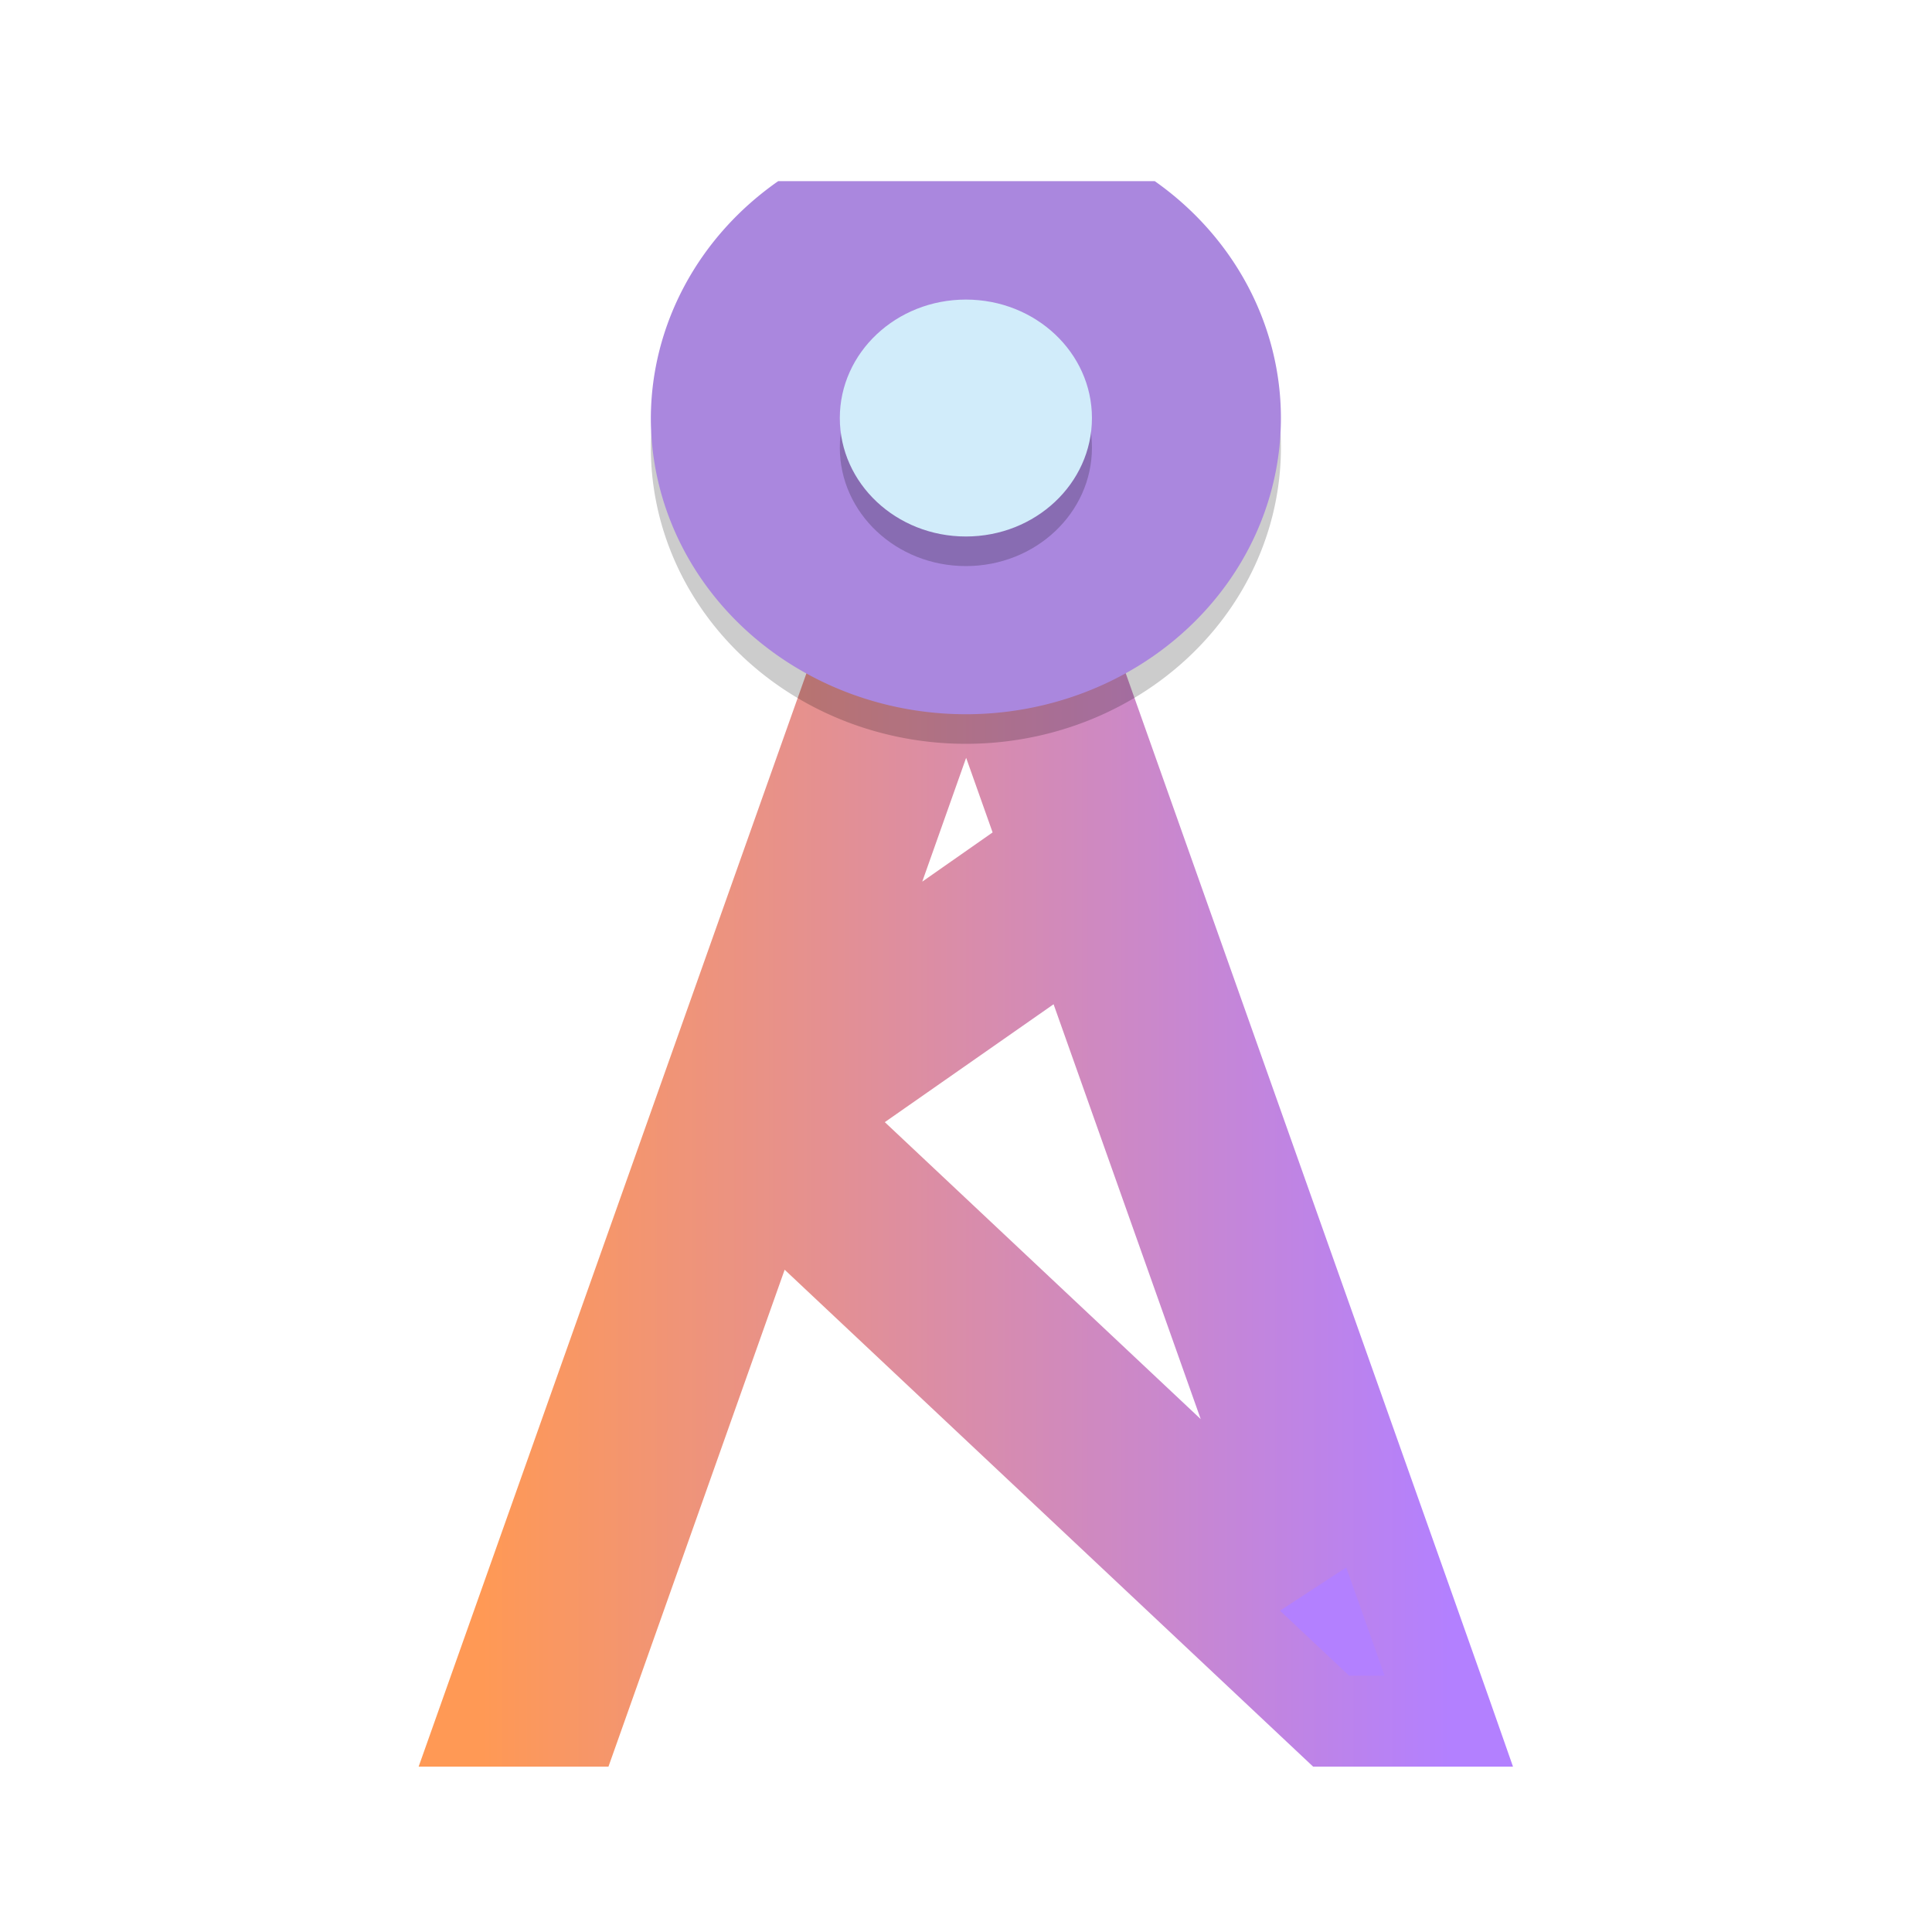 <?xml version="1.0" encoding="UTF-8" standalone="no"?>
<svg
   width="16"
   version="1.1"
   height="16"
   viewBox="0 0 16 16"
   id="svg2"
   sodipodi:docname="kasts.svg"
   inkscape:version="1.4 (e7c3feb100, 2024-10-09)"
   xmlns:inkscape="http://www.inkscape.org/namespaces/inkscape"
   xmlns:sodipodi="http://sodipodi.sourceforge.net/DTD/sodipodi-0.dtd"
   xmlns:xlink="http://www.w3.org/1999/xlink"
   xmlns="http://www.w3.org/2000/svg"
   xmlns:svg="http://www.w3.org/2000/svg">
  <sodipodi:namedview
     id="namedview16"
     pagecolor="#ffffff"
     bordercolor="#666666"
     borderopacity="1.0"
     inkscape:showpageshadow="2"
     inkscape:pageopacity="0.0"
     inkscape:pagecheckerboard="0"
     inkscape:deskcolor="#d1d1d1"
     showgrid="false"
     inkscape:zoom="27.812867"
     inkscape:cx="9.0785319"
     inkscape:cy="7.4066438"
     inkscape:window-width="1920"
     inkscape:window-height="994"
     inkscape:window-x="0"
     inkscape:window-y="0"
     inkscape:window-maximized="1"
     inkscape:current-layer="svg2" />
  <defs
     id="defs5455">
    <linearGradient
       id="linearGradient1"
       inkscape:collect="always">
      <stop
         style="stop-color:#ff9955;stop-opacity:1"
         offset="0"
         id="stop1" />
      <stop
         style="stop-color:#b380ff;stop-opacity:1"
         offset="1"
         id="stop2" />
    </linearGradient>
    <linearGradient
       gradientUnits="userSpaceOnUse"
       x2="0"
       y2="13"
       y1="34"
       id="linearGradient1533"
       gradientTransform="translate(318.47,493.9)">
      <stop
         id="stop1529"
         stop-color="#2a2c2f" />
      <stop
         id="stop1531"
         stop-color="#424649"
         offset="1"
         style="stop-color:#71787d;stop-opacity:1;" />
    </linearGradient>
    <style
       id="current-color-scheme"
       type="text/css">.ColorScheme-Text { color:#31363b; }
.ColorScheme-Background { color:#eff0f1; }
.ColorScheme-Highlight { color:#3daee9; }
.ColorScheme-ViewText { color:#31363b; }
.ColorScheme-ViewBackground { color:#fcfcfc; }
.ColorScheme-ViewHover { color:#93cee9; }
.ColorScheme-ViewFocus { color:#3daee9; }
.ColorScheme-ButtonText { color:#31363b; }
.ColorScheme-ButtonBackground { color:#eff0f1; }
.ColorScheme-ButtonHover { color:#93cee9; }
.ColorScheme-ButtonFocus { color:#3daee9; }
</style>
    <linearGradient
       xlink:href="#a"
       id="linearGradient4280"
       x1="407.571"
       y1="538.798"
       x2="407.571"
       y2="503.798"
       gradientUnits="userSpaceOnUse"
       gradientTransform="matrix(0.855,0,0,0.855,-251.503,-453.425)" />
    <linearGradient
       gradientUnits="userSpaceOnUse"
       x2="0"
       y2="503.8"
       y1="543.8"
       id="a"
       gradientTransform="translate(-66.1,-5.9)">
      <stop
         id="stop4151"
         stop-color="#faae2a" />
      <stop
         id="stop4153"
         stop-color="#ffc35a"
         offset="1" />
    </linearGradient>
    <linearGradient
       gradientUnits="userSpaceOnUse"
       x2="0"
       y2="13"
       y1="34"
       id="b"
       gradientTransform="translate(318.47,493.9)">
      <stop
         id="stop4156"
         stop-color="#2a2c2f" />
      <stop
         id="stop4158"
         stop-color="#424649"
         offset="1" />
    </linearGradient>
    <linearGradient
       xlink:href="#b"
       id="linearGradient4161"
       x1="37"
       y1="42"
       x2="36"
       y2="38"
       gradientUnits="userSpaceOnUse"
       gradientTransform="matrix(0.855,0,0,0.855,77.305,-26.098)" />
    <linearGradient
       id="a-3"
       x1="428.816"
       x2="388.865"
       y1="547.634"
       y2="499.679"
       gradientTransform="matrix(1.05,0,0,1.05,-404.999,-525.99)"
       gradientUnits="userSpaceOnUse">
      <stop
         stop-color="#bdc3c7"
         offset="0"
         id="stop2193"
         style="stop-color:#1e2b35;stop-opacity:1;" />
      <stop
         stop-color="#eff0f1"
         offset="1"
         id="stop2195"
         style="stop-color:#6d7983;stop-opacity:1;" />
    </linearGradient>
    <linearGradient
       id="linearGradient70391"
       x1="24"
       x2="24"
       y1="51"
       y2="4"
       gradientUnits="userSpaceOnUse"
       gradientTransform="matrix(0.854,0,0,0.854,-75.463,-5.892)">
      <stop
         stop-color="#7f8c8d"
         stop-opacity="0"
         offset="0"
         id="stop19" />
      <stop
         stop-color="#7f8c8d"
         offset="1"
         id="stop21" />
    </linearGradient>
    <linearGradient
       id="c"
       x1="406.501"
       x2="419.974"
       y1="527.014"
       y2="539.825"
       gradientTransform="translate(-391.57,-499.8)"
       gradientUnits="userSpaceOnUse">
      <stop
         stop-color="#292c2f"
         offset="0"
         id="stop9" />
      <stop
         stop-opacity="0"
         offset="1"
         id="stop11" />
    </linearGradient>
    <linearGradient
       id="linearGradient70363"
       x1="24"
       x2="24"
       y1="37"
       y2="12"
       gradientUnits="userSpaceOnUse"
       gradientTransform="matrix(0.854,0,0,0.854,-75.463,-5.892)">
      <stop
         stop-color="#2c3e50"
         offset="0"
         id="stop14" />
      <stop
         stop-color="#34495e"
         offset="1"
         id="stop16" />
    </linearGradient>
    <linearGradient
       gradientUnits="userSpaceOnUse"
       x2="0"
       y2="13"
       y1="34"
       id="b-3"
       gradientTransform="translate(318.47,493.9)">
      <stop
         id="stop4156-6"
         stop-color="#2a2c2f" />
      <stop
         id="stop4158-7"
         stop-color="#424649"
         offset="1" />
    </linearGradient>
    <linearGradient
       gradientUnits="userSpaceOnUse"
       x2="0"
       y2="503.8"
       y1="543.8"
       id="a-5"
       gradientTransform="translate(-66.1,-5.9)">
      <stop
         id="stop4151-3"
         stop-color="#faae2a" />
      <stop
         id="stop4153-5"
         stop-color="#ffc35a"
         offset="1" />
    </linearGradient>
    <linearGradient
       gradientTransform="matrix(1.05,0,0,1.05,-452.99,-525.838)"
       gradientUnits="userSpaceOnUse"
       x2="426.695"
       y2="499.921"
       y1="547.675"
       id="a-6"
       x1="389.32">
      <stop
         stop-color="#18222a"
         style="stop-color:#1e2b35;stop-opacity:1"
         id="stop216" />
      <stop
         stop-color="#566069"
         offset="1"
         style="stop-color:#6d7983;stop-opacity:1"
         id="stop218" />
    </linearGradient>
    <linearGradient
       gradientUnits="userSpaceOnUse"
       x2="0"
       y2="503.8"
       y1="543.8"
       id="a-36"
       gradientTransform="translate(-66.1,-5.9)">
      <stop
         id="stop4151-7"
         stop-color="#faae2a" />
      <stop
         id="stop4153-53"
         stop-color="#ffc35a"
         offset="1" />
    </linearGradient>
    <linearGradient
       id="linearGradient1340"
       x1="8.501"
       x2="8.489"
       y1="16.007"
       y2="0.794"
       gradientUnits="userSpaceOnUse"
       gradientTransform="matrix(2.785,0,0,2.785,0.421,0.421)">
      <stop
         stop-color="#2e3440"
         offset="0"
         id="stop722"
         style="stop-color:#404959;stop-opacity:1;" />
      <stop
         stop-color="#4c566a"
         offset="1"
         id="stop724"
         style="stop-color:#565f76;stop-opacity:1;" />
    </linearGradient>
    <filter
       id="filter2917"
       x="-0.962"
       y="-0.667"
       width="2.924"
       height="2.335"
       color-interpolation-filters="sRGB">
      <feGaussianBlur
         stdDeviation="0.287"
         id="feGaussianBlur732" />
    </filter>
    <filter
       id="filter1218"
       x="-1.114"
       y="-0.667"
       width="3.228"
       height="2.335"
       color-interpolation-filters="sRGB">
      <feGaussianBlur
         stdDeviation="0.287"
         id="feGaussianBlur1216" />
    </filter>
    <filter
       id="filter1222"
       x="-1.114"
       y="-0.667"
       width="3.228"
       height="2.335"
       color-interpolation-filters="sRGB">
      <feGaussianBlur
         stdDeviation="0.287"
         id="feGaussianBlur1220" />
    </filter>
    <filter
       id="filter1226"
       x="-1.114"
       y="-0.667"
       width="3.228"
       height="2.335"
       color-interpolation-filters="sRGB">
      <feGaussianBlur
         stdDeviation="0.287"
         id="feGaussianBlur1224" />
    </filter>
    <linearGradient
       id="linearGradient2312"
       x1="1.005"
       x2="2.396"
       y1="-8.444"
       y2="-15.123"
       gradientUnits="userSpaceOnUse"
       gradientTransform="matrix(2.785,2.2484961e-8,0,2.785,0.067,-0.604)">
      <stop
         stop-color="#d8dee9"
         offset="0"
         id="stop727" />
      <stop
         stop-color="#d8dee9"
         stop-opacity="0"
         offset="1"
         id="stop729" />
    </linearGradient>
    <linearGradient
       id="b-3-3"
       y1="543.8"
       y2="503.8"
       x2="0"
       gradientUnits="userSpaceOnUse"
       gradientTransform="matrix(1.041,0,0,1.063,-397.284,-529.163)">
      <stop
         stop-color="#1d1e1e"
         id="stop7-6" />
      <stop
         offset="1"
         stop-color="#44484c"
         id="stop9-7" />
    </linearGradient>
    <linearGradient
       id="m"
       y1="7"
       x1="10"
       y2="32"
       x2="35"
       gradientUnits="userSpaceOnUse"
       gradientTransform="matrix(1.028,0,0,1.05,-46.789,-50.468)">
      <stop
         stop-color="#383e51"
         id="stop22" />
      <stop
         offset="1"
         stop-color="#655c6f"
         stop-opacity="0"
         id="stop24" />
    </linearGradient>
    <linearGradient
       xlink:href="#a-6-6"
       id="c-5"
       y1="506.8"
       y2="504.8"
       x2="0"
       gradientUnits="userSpaceOnUse"
       gradientTransform="matrix(1.028,0,0,1.05,-392.082,-522.339)" />
    <linearGradient
       id="a-6-6"
       y1="543.8"
       y2="503.8"
       x2="0"
       gradientUnits="userSpaceOnUse"
       gradientTransform="matrix(1.125,0,0,1,-51.07,0)">
      <stop
         stop-color="#c6cdd1"
         id="stop2-2" />
      <stop
         offset="1"
         stop-color="#e0e5e7"
         id="stop4-9" />
    </linearGradient>
    <linearGradient
       xlink:href="#a-6-6"
       id="d-1"
       y1="508.8"
       y2="506.8"
       gradientUnits="userSpaceOnUse"
       x2="0"
       gradientTransform="matrix(1.028,0,0,1.05,-392.082,-522.339)" />
    <linearGradient
       id="linearGradient466"
       y1="543.8"
       y2="503.8"
       x2="0"
       gradientUnits="userSpaceOnUse"
       gradientTransform="matrix(1.125,0,0,1,-51.07,0)">
      <stop
         stop-color="#c6cdd1"
         id="stop462" />
      <stop
         offset="1"
         stop-color="#e0e5e7"
         id="stop464" />
    </linearGradient>
    <linearGradient
       xlink:href="#a-6-6"
       id="e-2"
       y1="510.8"
       y2="508.8"
       gradientUnits="userSpaceOnUse"
       x2="0"
       gradientTransform="matrix(1.028,0,0,1.05,-392.082,-522.339)" />
    <linearGradient
       id="linearGradient473"
       y1="543.8"
       y2="503.8"
       x2="0"
       gradientUnits="userSpaceOnUse"
       gradientTransform="matrix(1.125,0,0,1,-51.07,0)">
      <stop
         stop-color="#c6cdd1"
         id="stop469" />
      <stop
         offset="1"
         stop-color="#e0e5e7"
         id="stop471" />
    </linearGradient>
    <linearGradient
       xlink:href="#a-6-6"
       id="f-7"
       y1="512.8"
       y2="510.8"
       gradientUnits="userSpaceOnUse"
       x2="0"
       gradientTransform="matrix(1.028,0,0,1.05,-392.082,-522.339)" />
    <linearGradient
       id="linearGradient480"
       y1="543.8"
       y2="503.8"
       x2="0"
       gradientUnits="userSpaceOnUse"
       gradientTransform="matrix(1.125,0,0,1,-51.07,0)">
      <stop
         stop-color="#c6cdd1"
         id="stop476" />
      <stop
         offset="1"
         stop-color="#e0e5e7"
         id="stop478" />
    </linearGradient>
    <linearGradient
       xlink:href="#a-6-6"
       id="g-0"
       y1="514.8"
       y2="512.8"
       gradientUnits="userSpaceOnUse"
       x2="0"
       gradientTransform="matrix(1.028,0,0,1.05,-392.082,-522.339)" />
    <linearGradient
       id="linearGradient487"
       y1="543.8"
       y2="503.8"
       x2="0"
       gradientUnits="userSpaceOnUse"
       gradientTransform="matrix(1.125,0,0,1,-51.07,0)">
      <stop
         stop-color="#c6cdd1"
         id="stop483" />
      <stop
         offset="1"
         stop-color="#e0e5e7"
         id="stop485" />
    </linearGradient>
    <linearGradient
       xlink:href="#a-6-6"
       id="h-9"
       y1="516.8"
       y2="514.8"
       gradientUnits="userSpaceOnUse"
       x2="0"
       gradientTransform="matrix(1.028,0,0,1.05,-392.082,-522.339)" />
    <linearGradient
       id="linearGradient494"
       y1="543.8"
       y2="503.8"
       x2="0"
       gradientUnits="userSpaceOnUse"
       gradientTransform="matrix(1.125,0,0,1,-51.07,0)">
      <stop
         stop-color="#c6cdd1"
         id="stop490" />
      <stop
         offset="1"
         stop-color="#e0e5e7"
         id="stop492" />
    </linearGradient>
    <linearGradient
       xlink:href="#a-6-6"
       id="i-3"
       y1="518.8"
       y2="516.8"
       gradientUnits="userSpaceOnUse"
       x2="0"
       gradientTransform="matrix(1.028,0,0,1.05,-392.082,-522.339)" />
    <linearGradient
       id="linearGradient501"
       y1="543.8"
       y2="503.8"
       x2="0"
       gradientUnits="userSpaceOnUse"
       gradientTransform="matrix(1.125,0,0,1,-51.07,0)">
      <stop
         stop-color="#c6cdd1"
         id="stop497" />
      <stop
         offset="1"
         stop-color="#e0e5e7"
         id="stop499" />
    </linearGradient>
    <linearGradient
       xlink:href="#a-6-6"
       id="j-6"
       y1="520.8"
       y2="518.8"
       gradientUnits="userSpaceOnUse"
       x2="0"
       gradientTransform="matrix(1.028,0,0,1.05,-392.082,-522.339)" />
    <linearGradient
       id="linearGradient508"
       y1="543.8"
       y2="503.8"
       x2="0"
       gradientUnits="userSpaceOnUse"
       gradientTransform="matrix(1.125,0,0,1,-51.07,0)">
      <stop
         stop-color="#c6cdd1"
         id="stop504" />
      <stop
         offset="1"
         stop-color="#e0e5e7"
         id="stop506" />
    </linearGradient>
    <linearGradient
       xlink:href="#a-6-6"
       id="k-0"
       y1="523.8"
       y2="520.8"
       gradientUnits="userSpaceOnUse"
       x2="0"
       gradientTransform="matrix(1.028,0,0,1.05,-392.082,-522.339)" />
    <linearGradient
       id="linearGradient515"
       y1="543.8"
       y2="503.8"
       x2="0"
       gradientUnits="userSpaceOnUse"
       gradientTransform="matrix(1.125,0,0,1,-51.07,0)">
      <stop
         stop-color="#c6cdd1"
         id="stop511" />
      <stop
         offset="1"
         stop-color="#e0e5e7"
         id="stop513" />
    </linearGradient>
    <linearGradient
       xlink:href="#a-6-6"
       id="l-6"
       y1="33"
       y2="25"
       x2="0"
       gradientUnits="userSpaceOnUse"
       gradientTransform="matrix(1.028,0,0,1.05,3.431,2.45)" />
    <linearGradient
       id="linearGradient522"
       y1="543.8"
       y2="503.8"
       x2="0"
       gradientUnits="userSpaceOnUse"
       gradientTransform="matrix(1.125,0,0,1,-51.07,0)">
      <stop
         stop-color="#c6cdd1"
         id="stop518" />
      <stop
         offset="1"
         stop-color="#e0e5e7"
         id="stop520" />
    </linearGradient>
    <filter
       id="filter2917-3"
       x="-0.962"
       y="-0.667"
       width="2.924"
       height="2.335"
       color-interpolation-filters="sRGB">
      <feGaussianBlur
         stdDeviation="0.287"
         id="feGaussianBlur732-5" />
    </filter>
    <filter
       id="filter1218-6"
       x="-0.962"
       y="-0.667"
       width="2.924"
       height="2.335"
       color-interpolation-filters="sRGB">
      <feGaussianBlur
         stdDeviation="0.287"
         id="feGaussianBlur1216-2" />
    </filter>
    <filter
       id="filter1222-9"
       x="-0.962"
       y="-0.667"
       width="2.924"
       height="2.335"
       color-interpolation-filters="sRGB">
      <feGaussianBlur
         stdDeviation="0.287"
         id="feGaussianBlur1220-1" />
    </filter>
    <linearGradient
       inkscape:collect="always"
       xlink:href="#linearGradient1"
       id="linearGradient2"
       x1="7.848"
       y1="9.838"
       x2="10.296"
       y2="11.869"
       gradientUnits="userSpaceOnUse" />
    <linearGradient
       inkscape:collect="always"
       xlink:href="#linearGradient1"
       id="linearGradient4"
       x1="4.001"
       y1="8.867"
       x2="12.001"
       y2="8.867"
       gradientUnits="userSpaceOnUse" />
  </defs>
  <g
     id="g1"
     transform="translate(-0.001,-0.253)">
    <path
       style="opacity:0.2;stroke-width:0.253"
       d="M 8.002,3.472 4.001,14.753 h 0.773 l 1.563,-4.408 4.688,4.408 h 0.975 l -0.027,-0.077 -0.307,-0.868 z m 0,2.175 L 8.672,7.537 6.891,8.782 Z M 8.916,8.223 10.819,13.59 6.733,9.748 Z"
       color="#000000"
       stop-color="#000000"
       id="path10-5" />
    <path
       style="fill:url(#linearGradient2);stroke-width:0.753;stroke:url(#linearGradient4);stroke-dasharray:none"
       d="M 8.002,3.227 4.001,14.507 h 0.773 l 1.563,-4.408 4.688,4.408 h 0.975 l -0.027,-0.077 -0.307,-0.868 z m 0,2.175 L 8.672,7.291 6.891,8.537 Z M 8.916,7.978 10.819,13.344 6.733,9.503 Z"
       stop-color="#000000"
       id="path11-3" />
    <path
       style="opacity:0.2;stroke-width:0.253"
       d="M 6.446,1.998 A 2.609,2.453 0 0 0 5.391,3.96 2.609,2.453 0 0 0 8,6.413 2.609,2.453 0 0 0 10.609,3.96 2.609,2.453 0 0 0 9.564,1.998 Z"
       id="path12-5" />
    <path
       style="fill:#aa87de;stroke-width:0.253"
       d="M 6.446,1.753 A 2.609,2.453 0 0 0 5.391,3.715 2.609,2.453 0 0 0 8,6.168 2.609,2.453 0 0 0 10.609,3.715 2.609,2.453 0 0 0 9.564,1.753 Z"
       id="path13-6" />
    <ellipse
       style="opacity:0.2;stroke-width:0.253"
       cx="8"
       cy="3.96"
       id="circle13-2"
       rx="1.044"
       ry="0.981" />
    <ellipse
       fill="#d1ecfa"
       cx="8"
       cy="3.715"
       id="circle14-9"
       style="stroke-width:0.253"
       rx="1.044"
       ry="0.981" />
  </g>
</svg>
